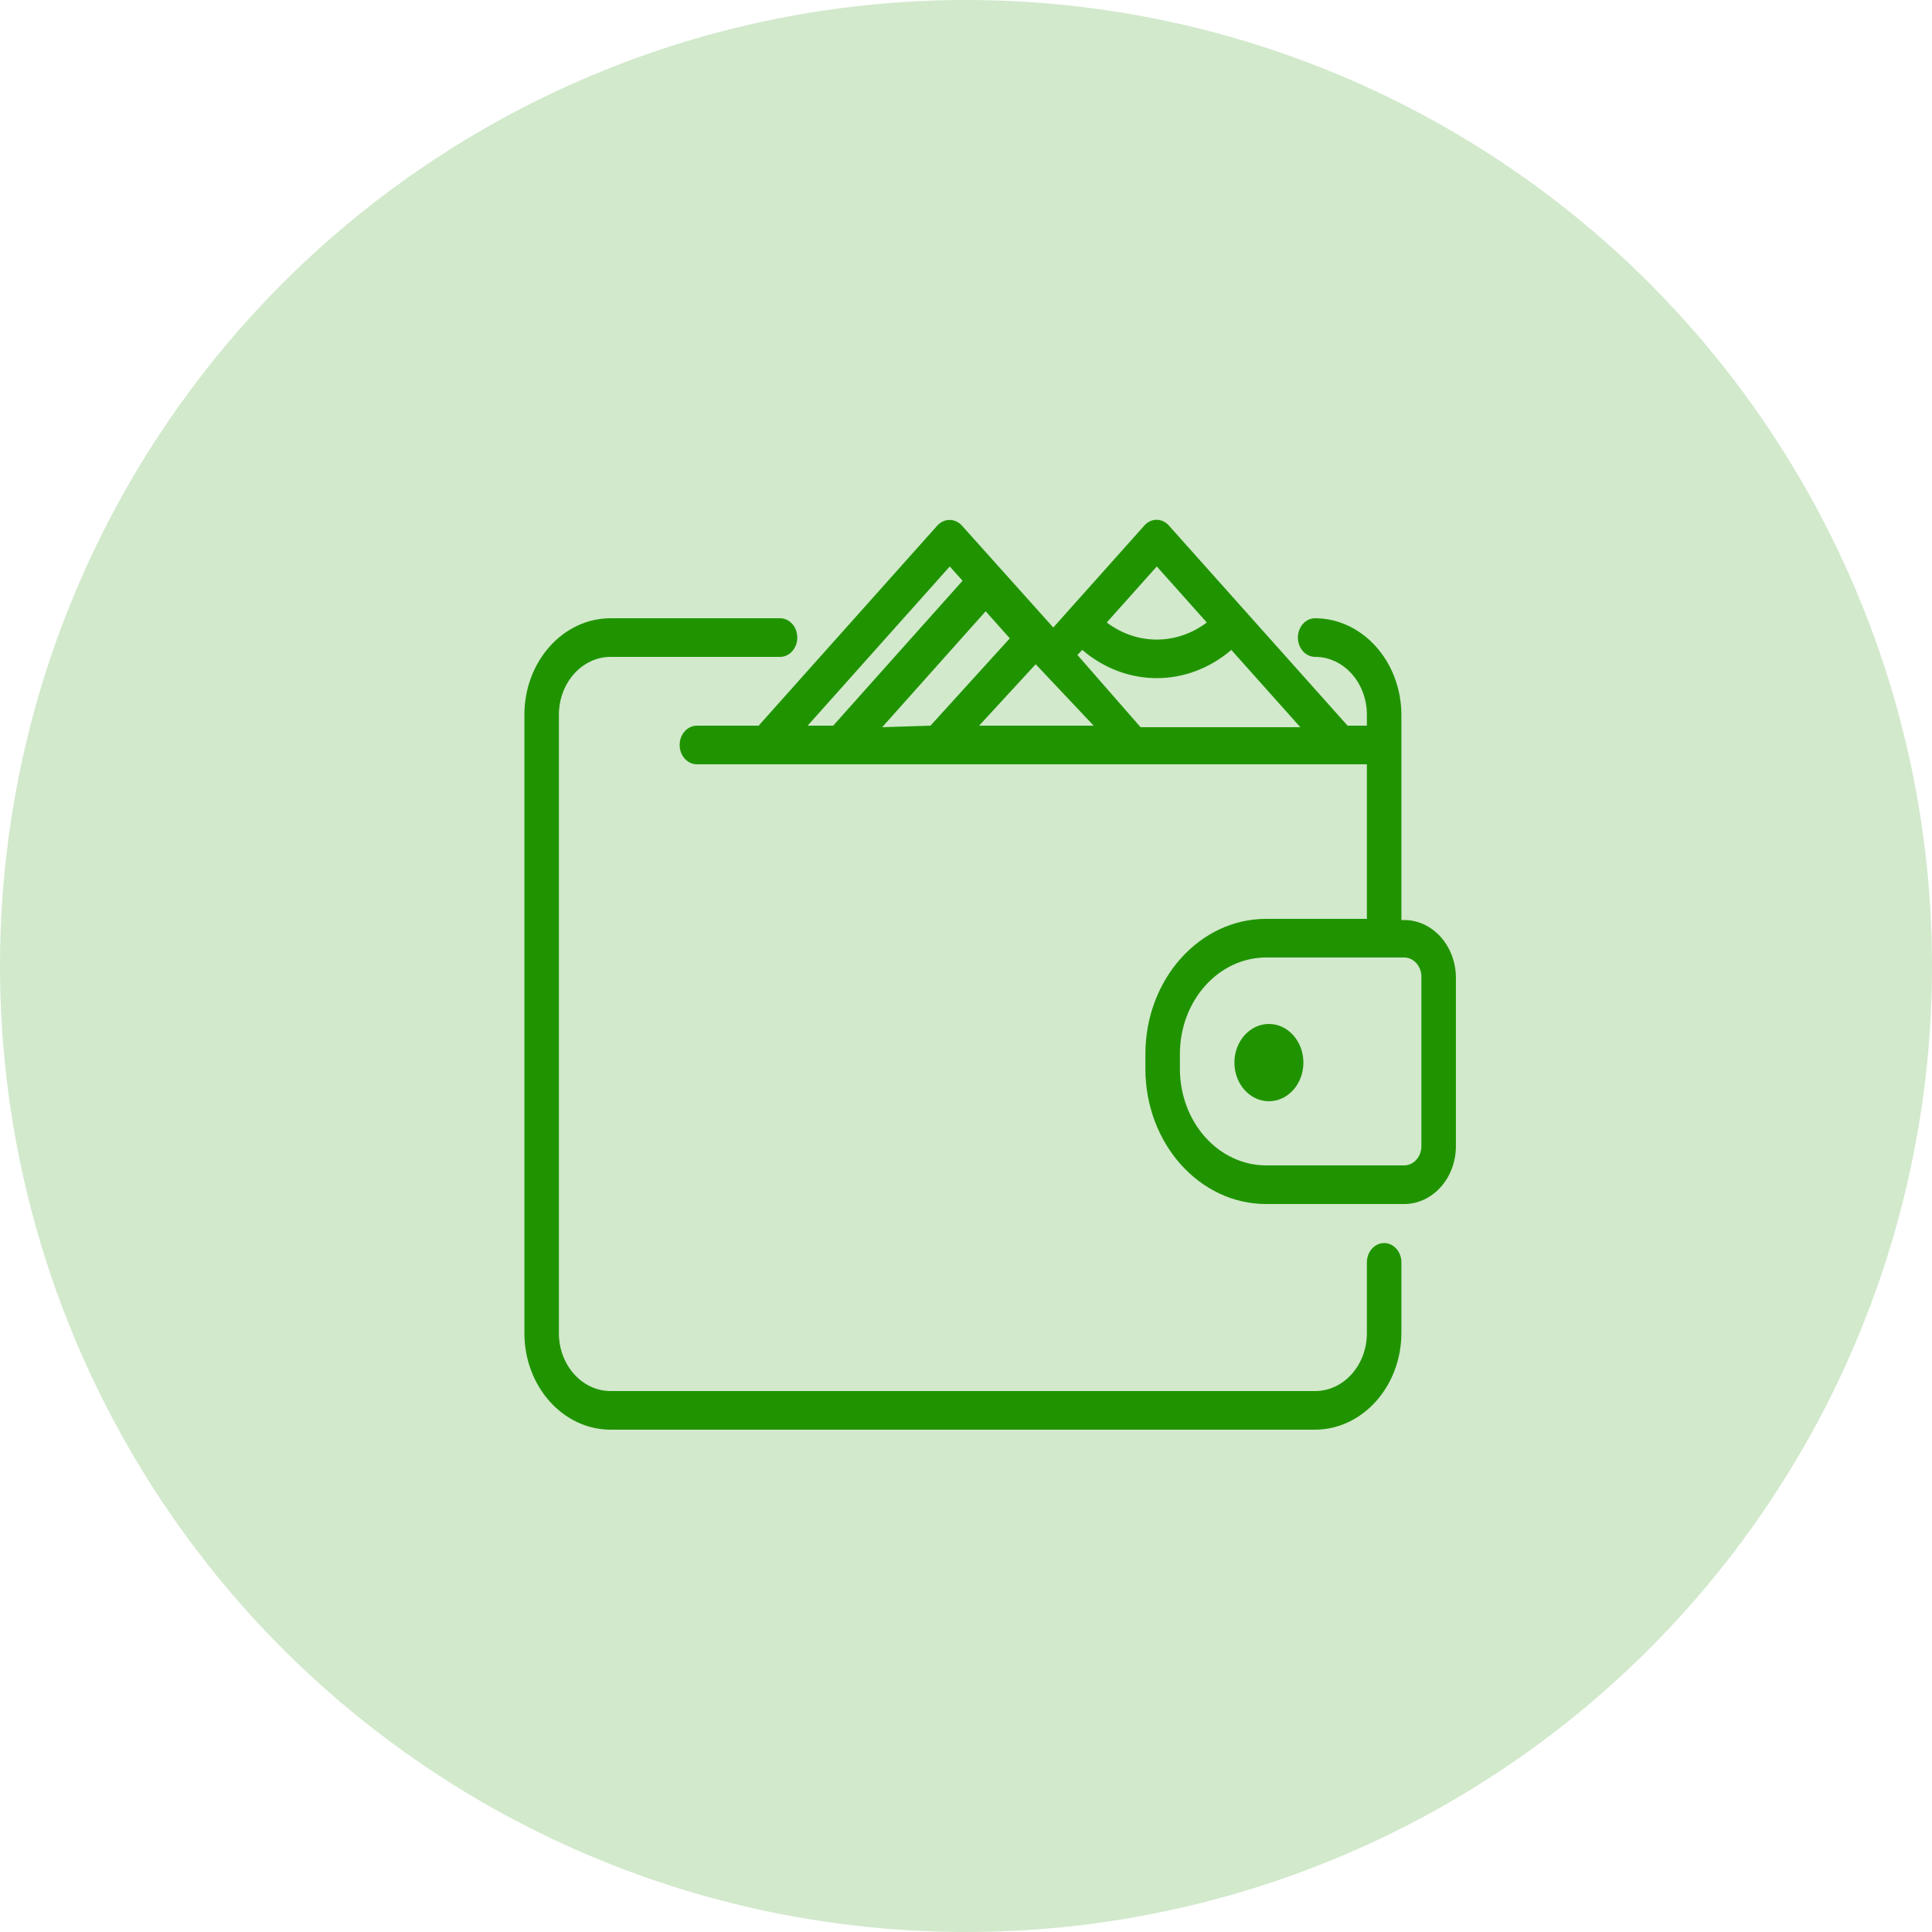 <svg width="80" height="80" viewBox="0 0 80 80" fill="none" xmlns="http://www.w3.org/2000/svg">
<circle cx="40" cy="40" r="40" fill="#209400" fill-opacity="0.2"/>
<path d="M57.314 51.472C56.92 51.472 56.6 51.83 56.6 52.272V55.2C56.6 56.526 55.641 57.6 54.457 57.6H25.286C24.102 57.6 23.143 56.526 23.143 55.2V29.6C23.143 28.275 24.102 27.2 25.286 27.2H32.3C32.695 27.2 33.014 26.842 33.014 26.4C33.014 25.958 32.695 25.6 32.3 25.6H25.286C23.313 25.6 21.714 27.391 21.714 29.6V55.2C21.714 57.409 23.313 59.2 25.286 59.2H54.457C56.426 59.191 58.021 57.406 58.029 55.2V52.272C58.029 51.83 57.709 51.472 57.314 51.472Z" fill="#209400"/>
<path d="M58.143 38.096H58.029V29.6C58.021 27.395 56.426 25.609 54.457 25.6C54.063 25.6 53.743 25.958 53.743 26.4C53.743 26.842 54.063 27.2 54.457 27.2C55.641 27.2 56.6 28.275 56.6 29.6V30.048H55.8L51.514 25.248L48.4 21.76C48.266 21.609 48.083 21.523 47.893 21.523C47.702 21.523 47.52 21.609 47.386 21.76L43.614 25.984L39.828 21.76C39.546 21.453 39.097 21.453 38.814 21.76L31.414 30.048H28.857C28.463 30.048 28.143 30.406 28.143 30.848C28.143 31.29 28.463 31.648 28.857 31.648H56.6V38.048H52.428C49.667 38.048 47.428 40.555 47.428 43.648V44.256C47.428 47.349 49.667 49.856 52.428 49.856H58.143C59.326 49.856 60.286 48.782 60.286 47.456V40.496C60.286 39.171 59.326 38.096 58.143 38.096ZM47.9 23.456L49.971 25.776C48.719 26.719 47.081 26.719 45.828 25.776L47.9 23.456ZM44.814 26.912C46.636 28.47 49.164 28.47 50.986 26.912L53.843 30.112H47.228L44.614 27.12L44.814 26.912ZM36.529 30.112L40.814 25.312L41.814 26.432L38.529 30.048L36.529 30.112ZM42.886 27.504L45.286 30.048H40.543L42.886 27.504ZM39.328 23.456L39.857 24.048L34.5 30.048H33.443L39.328 23.456ZM58.857 47.456C58.857 47.898 58.537 48.256 58.143 48.256H52.428C51.481 48.256 50.573 47.835 49.903 47.084C49.233 46.334 48.857 45.317 48.857 44.256V43.648C48.857 41.439 50.456 39.648 52.428 39.648H58.143C58.537 39.648 58.857 40.006 58.857 40.448V47.456Z" fill="#209400"/>
<path d="M52.543 45.6C53.332 45.6 53.971 44.884 53.971 44C53.971 43.116 53.332 42.4 52.543 42.4C51.754 42.4 51.114 43.116 51.114 44C51.114 44.884 51.754 45.6 52.543 45.6Z" fill="#209400"/>
</svg>

